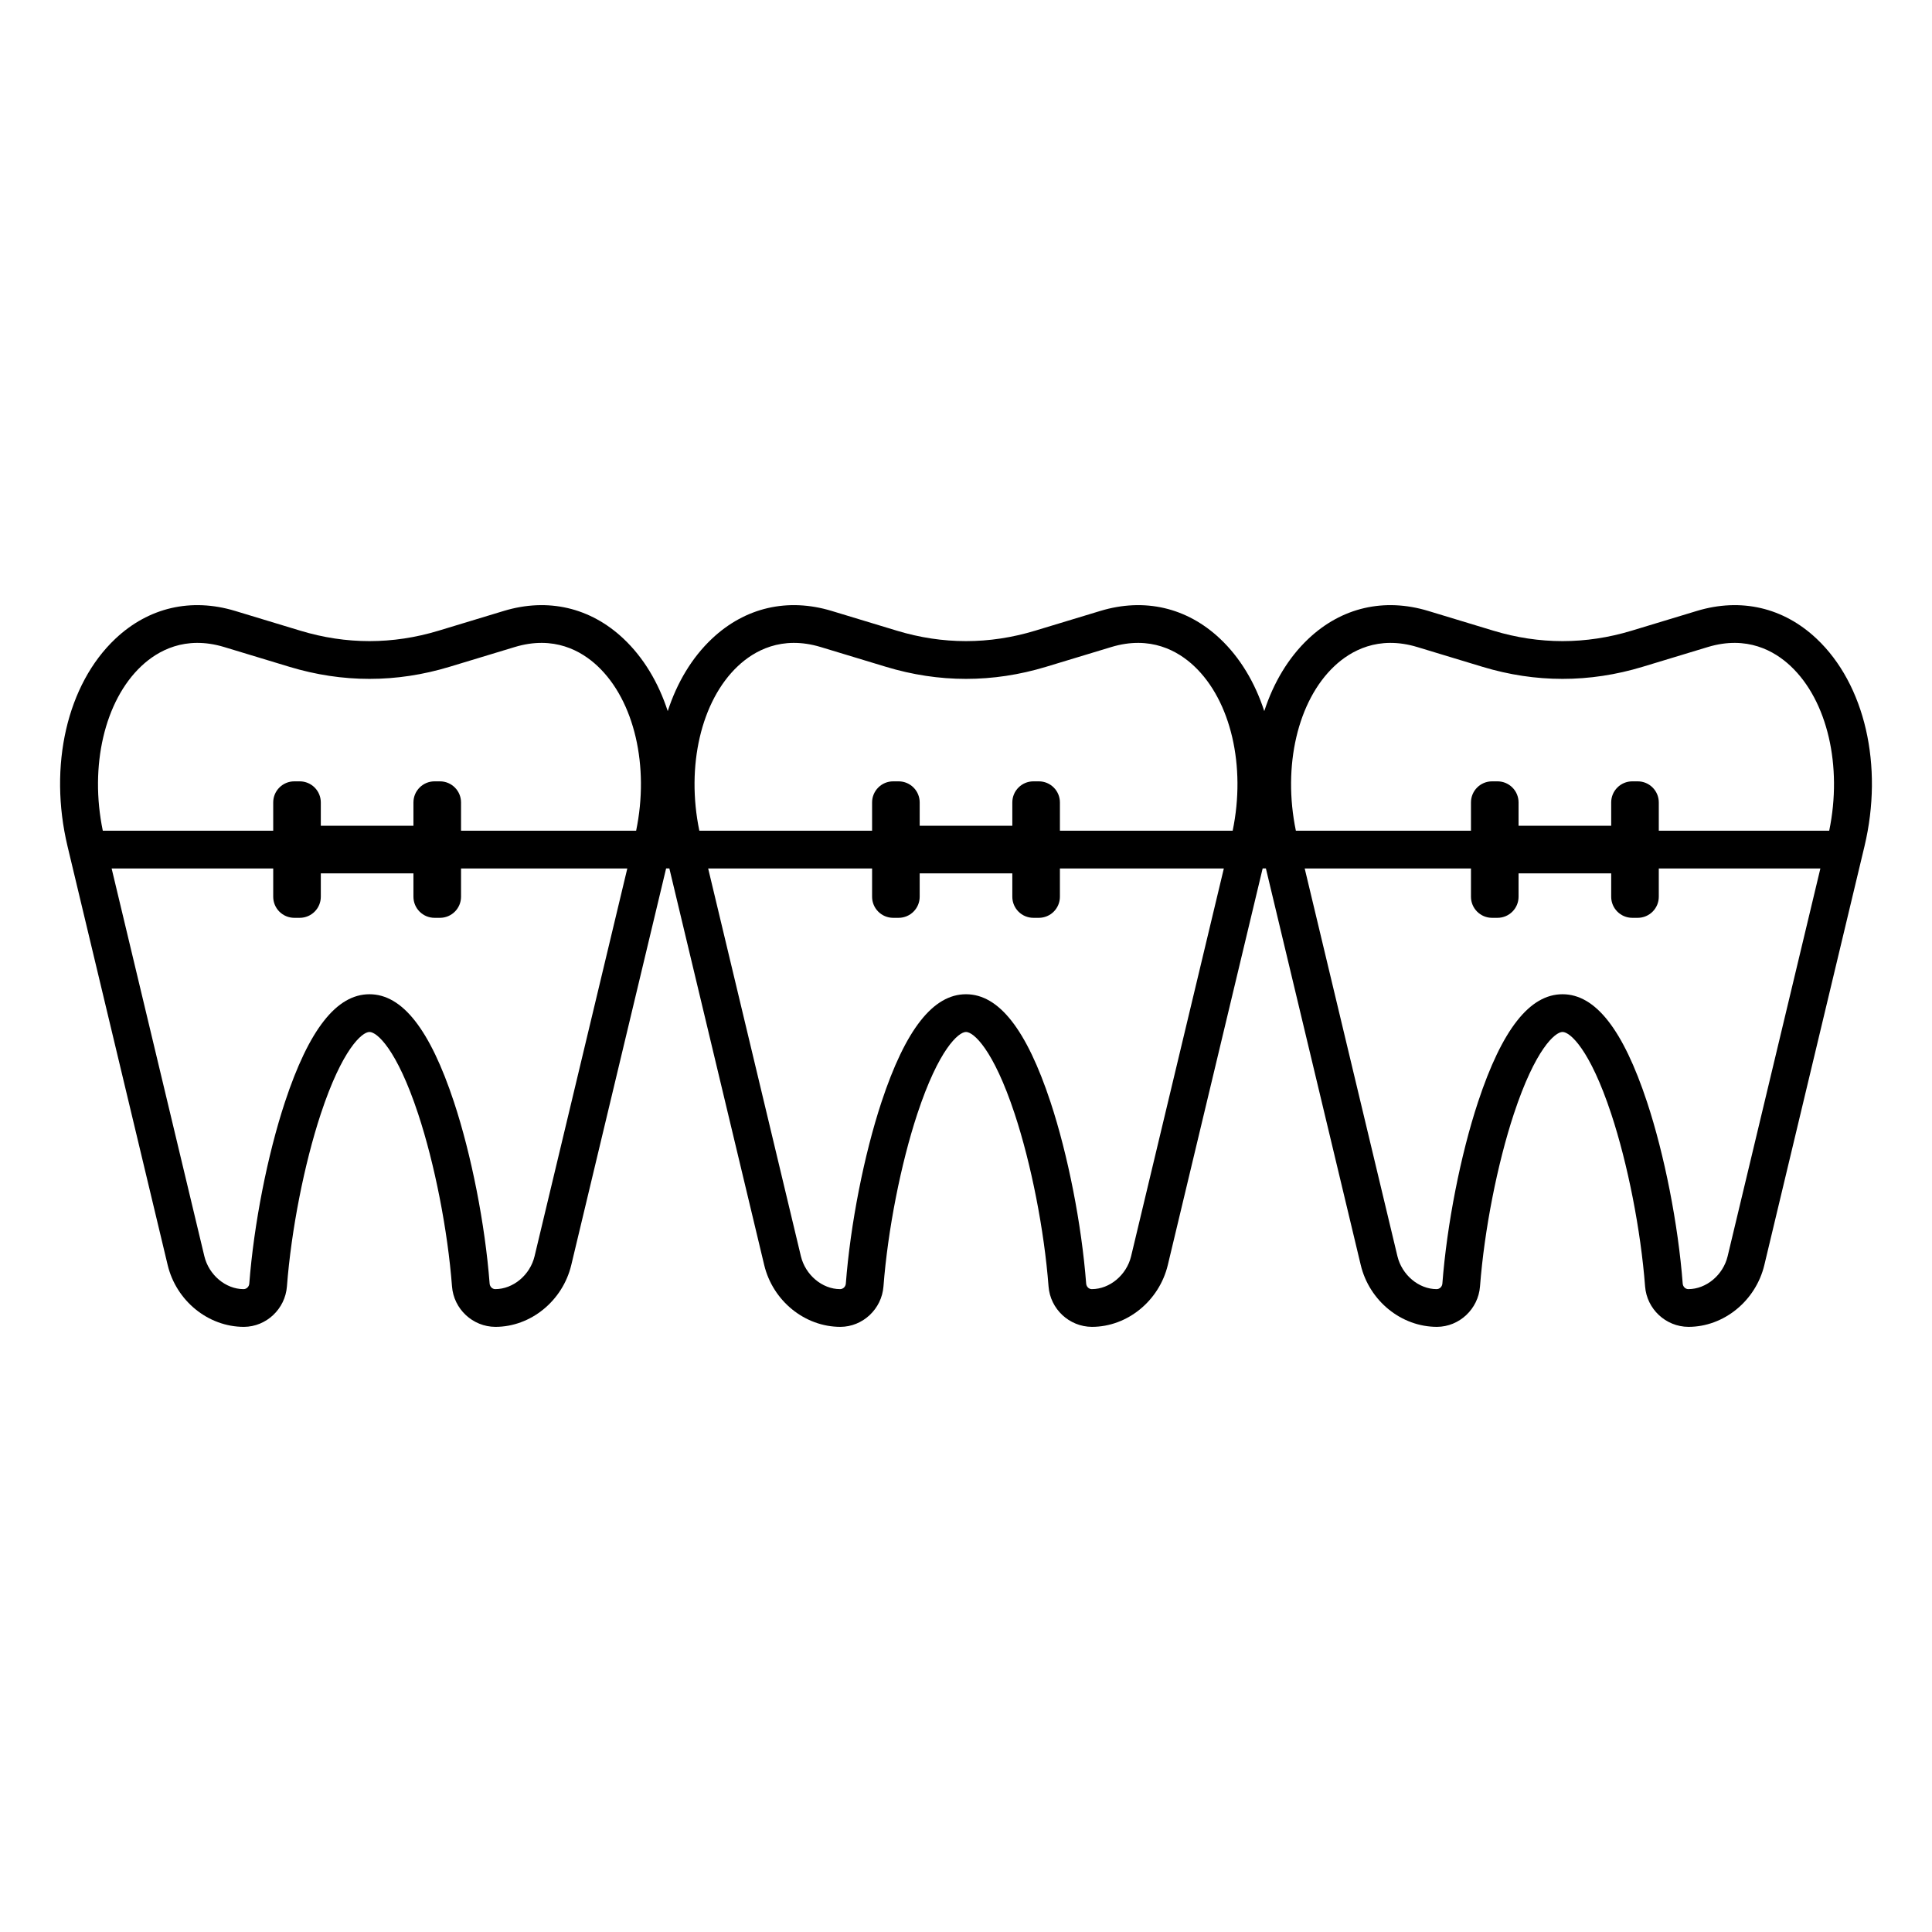 <?xml version="1.0" ?><!DOCTYPE svg  PUBLIC '-//W3C//DTD SVG 1.1//EN'  'http://www.w3.org/Graphics/SVG/1.1/DTD/svg11.dtd'><svg enable-background="new 0 0 512 512" height="512px" id="Teeth_x5F_braces" version="1.1" viewBox="0 0 512 512" width="512px" xml:space="preserve" xmlns="http://www.w3.org/2000/svg" xmlns:xlink="http://www.w3.org/1999/xlink"><path d="M481.414,169.263c-8.787-8.281-20.053-10.895-31.732-7.359l-17.266,5.232c-12.162,3.689-24.494,3.69-36.658,0l-17.264-5.232  c-11.674-3.536-22.945-0.923-31.732,7.359c-5.303,4.996-9.258,11.625-11.718,19.19c-2.46-7.564-6.416-14.194-11.718-19.19  c-8.787-8.281-20.054-10.895-31.733-7.359l-17.265,5.232c-12.162,3.689-24.494,3.69-36.658,0l-17.264-5.232  c-11.675-3.537-22.945-0.923-31.733,7.359c-5.301,4.996-9.257,11.625-11.717,19.19c-2.46-7.564-6.416-14.194-11.718-19.19  c-8.787-8.282-20.059-10.894-31.732-7.359l-17.266,5.232c-12.162,3.689-24.494,3.69-36.658,0l-17.264-5.232  c-11.674-3.537-22.945-0.923-31.732,7.359c-12.813,12.075-17.794,33.674-12.688,55.026L44.43,335.23  c2.273,9.504,10.732,16.402,20.212,16.402c5.934-0.03,10.938-4.736,11.396-10.713c1.145-14.931,4.587-32.465,8.984-45.758  c5.671-17.146,10.912-21.678,12.891-21.678c1.978,0,7.219,4.53,12.891,21.678c4.396,13.292,7.838,30.824,8.982,45.757  c0.459,5.978,5.465,10.685,11.492,10.714c9.382,0,17.844-6.897,20.117-16.401l25.13-105.083h0.862l25.131,105.083  c2.273,9.504,10.734,16.401,20.213,16.401c5.932-0.03,10.938-4.736,11.396-10.713c1.144-14.931,4.587-32.464,8.982-45.758  c5.673-17.146,10.914-21.678,12.892-21.678c1.979,0,7.219,4.53,12.891,21.678c4.396,13.293,7.84,30.826,8.982,45.757  c0.459,5.978,5.465,10.685,11.492,10.714c9.385,0,17.844-6.898,20.117-16.401l25.131-105.083h0.861l25.132,105.083  c2.272,9.504,10.733,16.401,20.212,16.401c5.932-0.03,10.938-4.736,11.396-10.713c1.143-14.931,4.586-32.464,8.982-45.758  c5.672-17.146,10.912-21.678,12.891-21.678s7.219,4.531,12.891,21.678c4.396,13.292,7.84,30.825,8.984,45.756  c0.457,5.979,5.462,10.686,11.49,10.715c9.383,0,17.844-6.897,20.117-16.401l26.531-110.942  C499.207,202.937,494.229,181.338,481.414,169.263z M353.619,176.541c4.295-4.047,11.596-8.21,21.977-5.066l17.261,5.231  c14.089,4.273,28.376,4.273,42.462,0l17.262-5.232c10.383-3.143,17.684,1.02,21.977,5.066c9.75,9.188,13.741,26.528,10.2,43.608  h-45.161v-7.496c0-3.085-2.502-5.587-5.588-5.587h-1.438c-3.086,0-5.588,2.502-5.588,5.587v6.189h-24.548v-6.189  c0-3.085-2.501-5.587-5.587-5.587h-1.438c-3.086,0-5.587,2.502-5.587,5.587v7.496h-46.403  C339.878,203.069,343.869,185.729,353.619,176.541z M195.531,176.541c4.293-4.046,11.592-8.212,21.976-5.066l17.263,5.231  c14.087,4.274,28.372,4.273,42.461,0l17.262-5.232c10.382-3.143,17.683,1.02,21.977,5.066c9.75,9.188,13.74,26.528,10.2,43.608  h-45.782v-7.496c0-3.085-2.501-5.587-5.587-5.587h-1.438c-3.086,0-5.587,2.502-5.587,5.587v6.189h-24.549v-6.189  c0-3.085-2.501-5.587-5.587-5.587H236.7c-3.085,0-5.587,2.502-5.587,5.587v7.496h-45.782  C181.79,203.069,185.781,185.729,195.531,176.541z M37.443,176.541c4.293-4.046,11.592-8.212,21.977-5.066l17.262,5.231  c14.088,4.274,28.373,4.273,42.46,0l17.263-5.232c10.383-3.145,17.682,1.02,21.977,5.066c9.75,9.188,13.741,26.528,10.2,43.608  h-46.403v-7.496c0-3.085-2.501-5.587-5.587-5.587h-1.438c-3.086,0-5.587,2.502-5.587,5.587v6.189H85.018v-6.189  c0-3.085-2.502-5.587-5.588-5.587h-1.438c-3.085,0-5.587,2.502-5.587,5.587v7.496H27.243  C23.702,203.069,27.693,185.729,37.443,176.541z M141.668,332.905c-1.189,4.976-5.658,8.728-10.434,8.728  c-0.766-0.004-1.414-0.652-1.479-1.479c-1.201-15.682-4.826-34.126-9.459-48.133c-6.352-19.203-13.674-28.537-22.385-28.537  s-16.033,9.335-22.385,28.537c-4.633,14.009-8.258,32.453-9.461,48.137c-0.063,0.822-0.71,1.471-1.52,1.475  c-4.734,0-9.201-3.752-10.391-8.728L29.582,230.149h42.822v7.496c0,3.086,2.502,5.587,5.587,5.587h1.438  c3.086,0,5.588-2.501,5.588-5.587v-6.189h24.548v6.189c0,3.086,2.501,5.587,5.587,5.587h1.438c3.086,0,5.587-2.501,5.587-5.587  v-7.496h44.064L141.668,332.905z M299.756,332.906c-1.189,4.975-5.656,8.727-10.434,8.727c-0.766-0.004-1.415-0.652-1.479-1.479  c-1.201-15.682-4.826-34.125-9.459-48.133c-6.352-19.203-13.674-28.537-22.385-28.537s-16.033,9.335-22.385,28.537  c-4.633,14.01-8.259,32.453-9.459,48.135c-0.064,0.824-0.713,1.473-1.521,1.477c-4.732,0-9.201-3.752-10.391-8.728L187.67,230.149  h43.443v7.496c0,3.086,2.502,5.587,5.587,5.587h1.438c3.086,0,5.587-2.501,5.587-5.587v-6.189h24.549v6.189  c0,3.086,2.501,5.587,5.587,5.587h1.438c3.086,0,5.587-2.501,5.587-5.587v-7.496h43.443L299.756,332.906z M457.844,332.905  c-1.189,4.976-5.656,8.728-10.434,8.728c-0.766-0.004-1.414-0.652-1.477-1.479c-1.202-15.682-4.827-34.125-9.461-48.133  c-6.352-19.203-13.674-28.537-22.385-28.537s-16.033,9.335-22.385,28.537c-4.633,14.01-8.258,32.453-9.459,48.135  c-0.064,0.824-0.713,1.473-1.521,1.477c-4.733,0-9.2-3.752-10.391-8.728l-24.574-102.756h44.064v7.496  c0,3.086,2.501,5.587,5.587,5.587h1.438c3.086,0,5.587-2.501,5.587-5.587v-6.189h24.548v6.189c0,3.086,2.502,5.587,5.588,5.587  h1.438c3.086,0,5.588-2.501,5.588-5.587v-7.496h42.822L457.844,332.905z"/></svg>